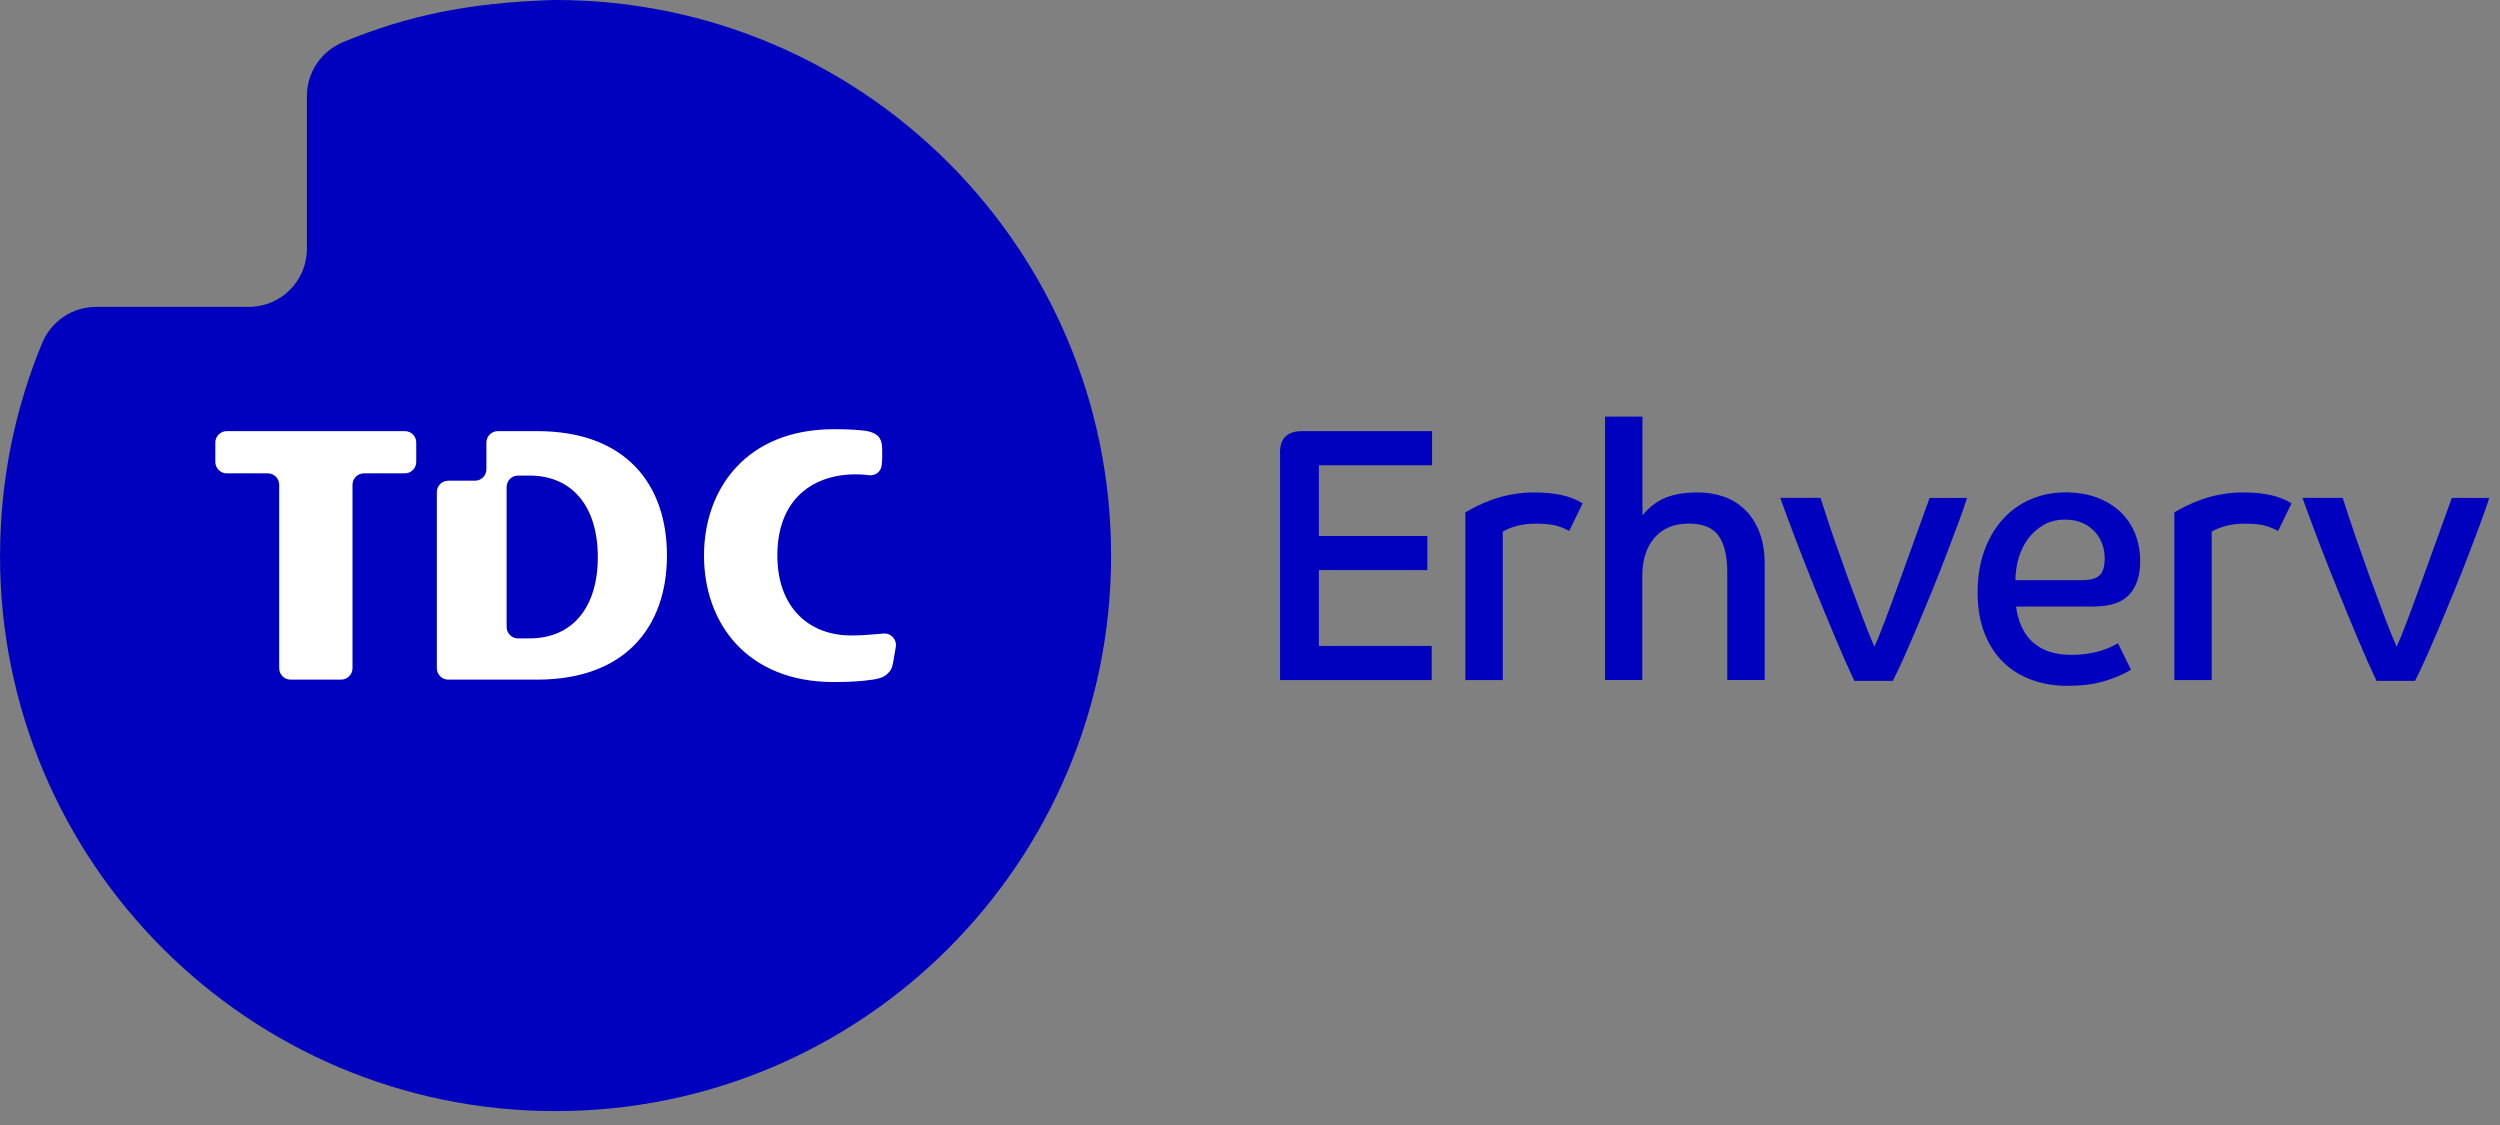 <svg width="100" height="45" viewBox="0 0 100 45" fill="none" xmlns="http://www.w3.org/2000/svg">
<rect x="0" y="0" width="100" height="45" fill="#808080" stroke="none"/>
<path d="M51.2 18.1C51.2 17.53 51.493 17.245 52.086 17.245H57.282V18.61H52.755V21.439H57.094V22.803H52.755V25.838H57.268V27.202H51.202V18.1H51.2Z" fill="#0000BF"/>
<path d="M58.615 27.199V20.496C58.741 20.419 58.895 20.333 59.08 20.242C59.265 20.151 59.473 20.063 59.704 19.98C59.937 19.897 60.191 19.829 60.473 19.778C60.755 19.724 61.054 19.698 61.373 19.698C62.205 19.698 62.849 19.843 63.305 20.134L62.769 21.236C62.527 21.111 62.311 21.031 62.123 20.997C61.934 20.963 61.712 20.946 61.462 20.946C61.179 20.946 60.932 20.971 60.715 21.026C60.499 21.08 60.296 21.16 60.111 21.265V27.202H58.615V27.199Z" fill="#0000BF"/>
<path d="M64.202 27.199V16.664H65.698V20.613C65.98 20.273 66.293 20.037 66.641 19.9C66.992 19.764 67.41 19.698 67.903 19.698C68.291 19.698 68.647 19.758 68.969 19.872C69.293 19.989 69.576 20.168 69.818 20.407C70.06 20.65 70.248 20.949 70.385 21.308C70.521 21.667 70.587 22.085 70.587 22.57V27.199H69.091V22.889C69.091 22.239 68.974 21.755 68.744 21.43C68.51 21.105 68.114 20.943 67.553 20.943C66.963 20.943 66.504 21.131 66.18 21.51C65.855 21.886 65.692 22.396 65.692 23.034V27.199H64.202Z" fill="#0000BF"/>
<path d="M74.171 27.228C73.937 26.735 73.684 26.162 73.413 25.516C73.14 24.866 72.869 24.208 72.596 23.536C72.325 22.863 72.066 22.208 71.823 21.57C71.581 20.932 71.376 20.379 71.211 19.915H72.821C72.966 20.379 73.134 20.886 73.322 21.439C73.513 21.989 73.707 22.538 73.903 23.08C74.103 23.621 74.293 24.14 74.479 24.633C74.664 25.125 74.829 25.538 74.974 25.866C75.083 25.644 75.225 25.288 75.41 24.801C75.596 24.311 75.792 23.778 76 23.197C76.208 22.615 76.419 22.034 76.633 21.447C76.846 20.863 77.031 20.35 77.185 19.917H78.681C78.593 20.199 78.476 20.538 78.325 20.94C78.174 21.342 78.011 21.772 77.838 22.231C77.661 22.689 77.476 23.165 77.276 23.652C77.077 24.14 76.883 24.607 76.695 25.054C76.507 25.499 76.325 25.912 76.157 26.296C75.989 26.678 75.838 26.991 75.712 27.234H74.171V27.228Z" fill="#0000BF"/>
<path d="M82.678 27.433C82.185 27.433 81.721 27.356 81.285 27.2C80.849 27.046 80.47 26.812 80.145 26.502C79.82 26.191 79.567 25.803 79.382 25.333C79.197 24.863 79.105 24.313 79.105 23.687C79.105 23.077 79.194 22.527 79.373 22.031C79.553 21.538 79.798 21.117 80.114 20.769C80.427 20.422 80.801 20.154 81.231 19.971C81.661 19.786 82.123 19.695 82.618 19.695C83.083 19.695 83.499 19.764 83.866 19.898C84.234 20.034 84.547 20.225 84.809 20.47C85.071 20.715 85.268 21.009 85.405 21.348C85.541 21.687 85.607 22.06 85.607 22.464C85.607 23.026 85.462 23.464 85.171 23.784C84.88 24.103 84.396 24.262 83.718 24.262H80.641C80.729 24.9 80.957 25.382 81.331 25.707C81.704 26.031 82.208 26.194 82.846 26.194C83.57 26.194 84.197 26.04 84.718 25.729L85.239 26.789C84.92 26.983 84.555 27.137 84.142 27.254C83.741 27.373 83.251 27.433 82.678 27.433ZM80.618 23.208H83.273C83.604 23.208 83.838 23.145 83.977 23.02C84.117 22.895 84.188 22.661 84.188 22.325C84.188 22.142 84.157 21.957 84.094 21.772C84.031 21.587 83.934 21.424 83.803 21.279C83.672 21.134 83.507 21.014 83.311 20.923C83.114 20.832 82.872 20.784 82.593 20.784C82.273 20.784 81.991 20.855 81.749 20.994C81.507 21.134 81.302 21.316 81.131 21.538C80.963 21.761 80.835 22.02 80.746 22.316C80.661 22.61 80.618 22.909 80.618 23.208Z" fill="#0000BF"/>
<path d="M86.975 27.199V20.496C87.1 20.419 87.257 20.333 87.439 20.242C87.624 20.151 87.832 20.063 88.063 19.98C88.296 19.897 88.55 19.829 88.832 19.778C89.114 19.724 89.413 19.698 89.732 19.698C90.564 19.698 91.208 19.843 91.661 20.134L91.126 21.236C90.883 21.111 90.667 21.031 90.479 20.997C90.291 20.963 90.071 20.946 89.818 20.946C89.536 20.946 89.288 20.971 89.071 21.026C88.855 21.08 88.653 21.16 88.467 21.265V27.202H86.975V27.199Z" fill="#0000BF"/>
<path d="M95.057 27.228C94.823 26.735 94.57 26.162 94.299 25.516C94.028 24.869 93.755 24.208 93.484 23.536C93.211 22.863 92.954 22.208 92.712 21.57C92.47 20.932 92.265 20.379 92.1 19.915H93.709C93.855 20.379 94.023 20.886 94.211 21.439C94.402 21.989 94.596 22.538 94.792 23.08C94.992 23.621 95.182 24.14 95.368 24.633C95.553 25.125 95.718 25.538 95.863 25.866C95.972 25.644 96.114 25.288 96.299 24.801C96.484 24.311 96.681 23.778 96.889 23.197C97.097 22.615 97.308 22.034 97.521 21.447C97.735 20.863 97.92 20.35 98.074 19.917H99.57C99.481 20.199 99.365 20.538 99.214 20.94C99.063 21.342 98.9 21.772 98.727 22.231C98.55 22.689 98.365 23.165 98.165 23.652C97.966 24.14 97.772 24.607 97.584 25.054C97.396 25.499 97.214 25.912 97.046 26.296C96.877 26.678 96.727 26.991 96.601 27.234H95.057V27.228Z" fill="#0000BF"/>
<path d="M0.003 22.122C0.017 19.151 0.613 16.316 1.684 13.726C2.046 12.852 2.892 12.276 3.838 12.276H9.952C11.236 12.276 12.276 11.236 12.276 9.952V3.838C12.276 2.892 12.852 2.046 13.726 1.684C16.316 0.613 18.761 0.111 22.122 0H22.222C34.496 0 44.444 9.949 44.444 22.222C44.444 34.496 34.496 44.444 22.222 44.444C9.949 44.444 0 34.496 0 22.222L0.003 22.122Z" fill="#0000BF"/>
<path d="M21.487 17.245H19.912C19.661 17.245 19.456 17.45 19.456 17.701V18.772C19.456 19.023 19.251 19.228 19 19.228H17.929C17.678 19.228 17.473 19.433 17.473 19.684V26.729C17.473 26.98 17.678 27.185 17.929 27.185H21.487C25.009 27.185 26.678 25.077 26.678 22.216C26.678 19.353 25.009 17.245 21.487 17.245ZM21.177 25.536H20.721C20.47 25.536 20.265 25.331 20.265 25.08V19.479C20.265 19.228 20.47 19.023 20.721 19.023H21.177C22.9 19.023 23.912 20.271 23.912 22.279C23.915 24.291 22.903 25.536 21.177 25.536Z" fill="white"/>
<path d="M16.194 17.245H9.068C8.818 17.245 8.613 17.45 8.613 17.701V18.479C8.613 18.729 8.818 18.934 9.068 18.934H10.712C10.963 18.934 11.168 19.14 11.168 19.39V26.729C11.168 26.98 11.373 27.185 11.624 27.185H13.644C13.895 27.185 14.1 26.98 14.1 26.729V19.39C14.1 19.14 14.305 18.934 14.556 18.934H16.194C16.445 18.934 16.65 18.729 16.65 18.479V17.701C16.65 17.447 16.445 17.245 16.194 17.245Z" fill="white"/>
<path d="M35.342 25.342L35.037 25.367C34.778 25.393 34.393 25.419 34.051 25.419C32.336 25.419 31.094 24.279 31.094 22.219C31.094 19.786 32.744 18.858 34.541 18.986C34.541 18.986 34.715 19 34.758 19.009C35.011 19.043 35.242 18.863 35.268 18.61C35.279 18.49 35.288 18.376 35.288 18.296V17.989C35.288 17.761 35.251 17.584 35.125 17.45C35.023 17.345 34.858 17.268 34.644 17.236C34.373 17.199 34.003 17.168 33.353 17.168C29.852 17.168 28.16 19.558 28.16 22.225C28.16 24.895 29.849 27.282 33.353 27.282C34.046 27.282 34.493 27.245 34.892 27.188C35.128 27.154 35.322 27.103 35.473 26.974C35.624 26.846 35.684 26.727 35.721 26.521L35.806 26.026L35.832 25.878C35.88 25.578 35.638 25.316 35.342 25.342Z" fill="white"/>
</svg>
